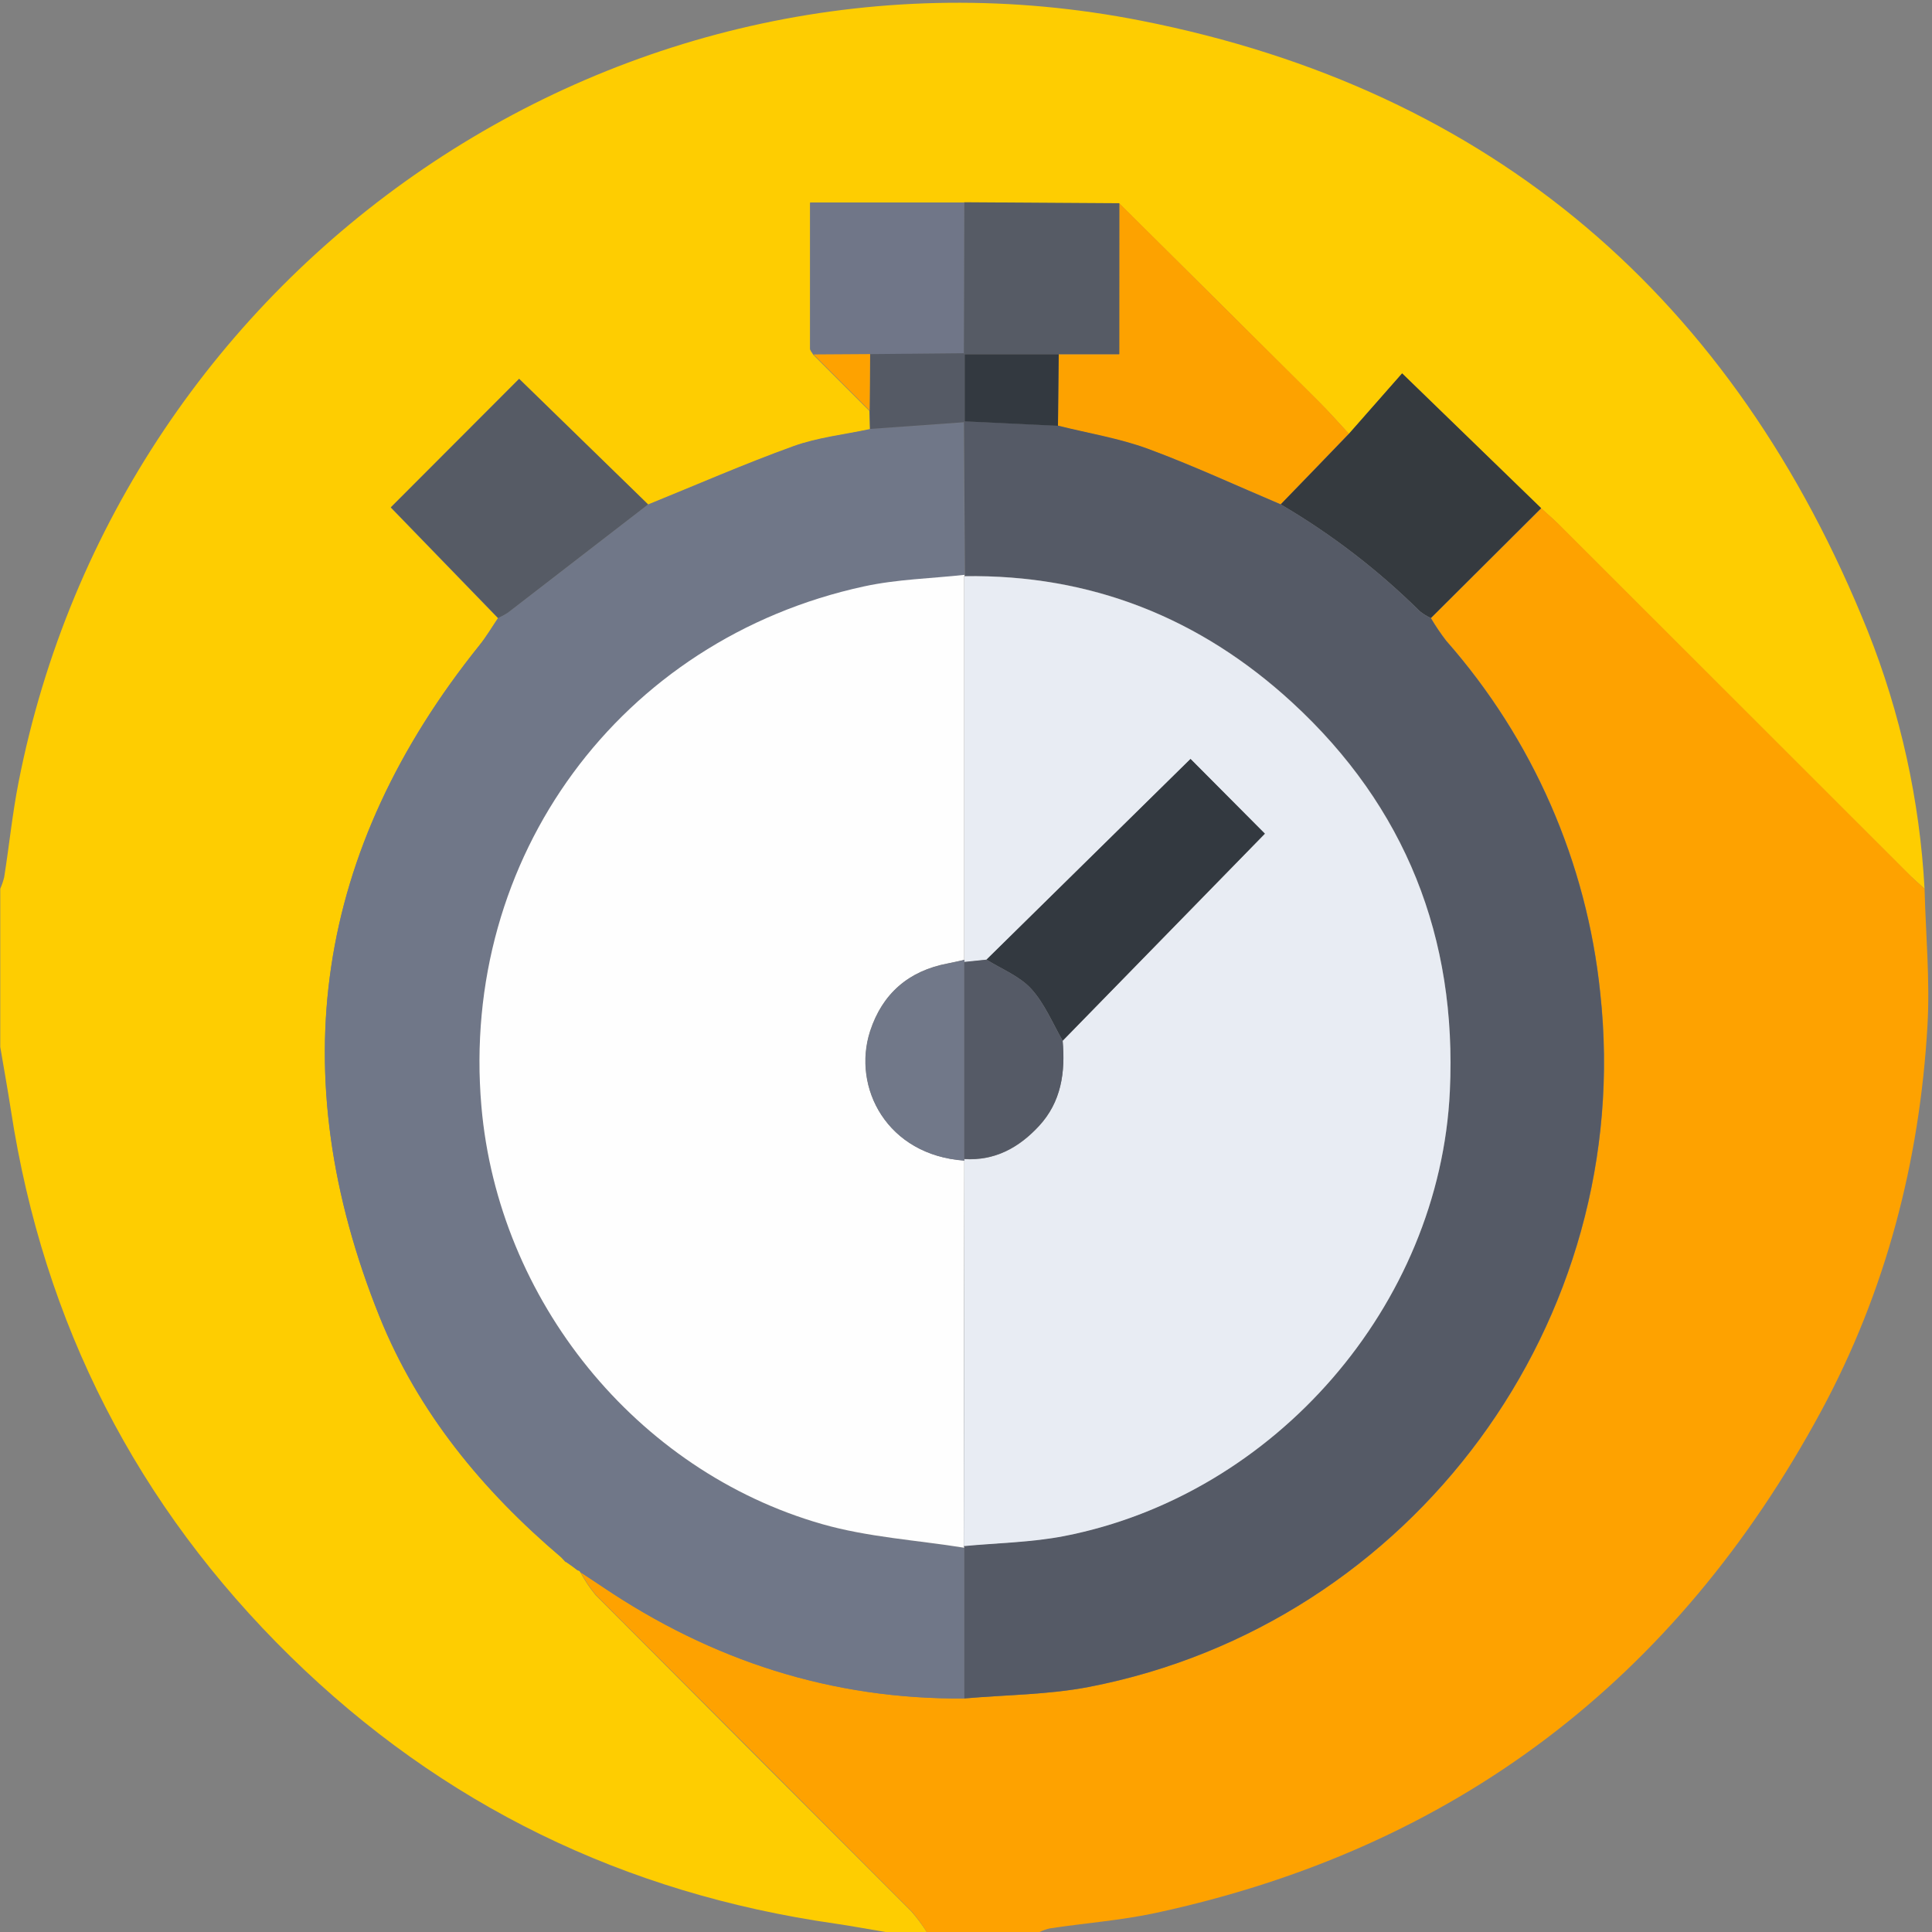 <svg width="60" height="60" viewBox="0 0 60 60" fill="none" xmlns="http://www.w3.org/2000/svg">
<rect x="0" y="0" width="60" height="60" fill="#808080" stroke="none"/>
<g clip-path="url(#clip0_2930_15170)">
<path d="M28.78 60H27.5C26.975 59.913 26.45 59.814 25.923 59.737C19.395 58.8 13.736 56.064 9.02 51.444C4.252 46.766 1.358 41.115 0.341 34.492C0.239 33.83 0.119 33.172 0.008 32.513V27.6C0.059 27.485 0.1 27.365 0.13 27.242C0.286 26.261 0.384 25.272 0.575 24.3C3.737 8.17 19.353 -2.527 35.436 0.642C46.355 2.792 53.861 9.277 58.005 19.598C59.023 22.153 59.619 24.856 59.769 27.602C59.583 27.431 59.389 27.267 59.211 27.087C55.598 23.479 51.987 19.87 48.377 16.259C48.212 16.095 48.034 15.947 47.862 15.791L43.544 11.603L41.894 13.478C41.581 13.137 41.269 12.786 40.938 12.458C38.881 10.409 36.822 8.364 34.761 6.322L29.941 6.297H25.156C25.156 7.867 25.156 9.345 25.156 10.828C25.156 10.892 25.223 10.956 25.259 11.022L27.002 12.764L27.016 13.336C26.22 13.506 25.395 13.594 24.637 13.867C23.114 14.417 21.627 15.069 20.123 15.678L16.119 11.772L12.134 15.762L15.466 19.2C15.277 19.48 15.105 19.773 14.894 20.036C9.79 26.383 8.753 33.334 11.784 40.889C12.986 43.872 14.991 46.297 17.431 48.369L17.575 48.525L17.561 48.497L17.783 48.653L17.939 48.772C17.958 48.772 17.976 48.778 17.992 48.789C18.007 48.8 18.019 48.815 18.025 48.833C18.158 49.081 18.315 49.316 18.494 49.534C21.759 52.815 25.03 56.091 28.305 59.362C28.479 59.563 28.638 59.776 28.78 60Z" fill="#FECD01"/>
<path d="M59.769 27.6C59.805 29.019 59.941 30.442 59.859 31.855C59.616 36.073 58.566 40.106 56.552 43.834C52.047 52.173 45.172 57.414 35.878 59.411C34.798 59.642 33.691 59.723 32.597 59.889C32.489 59.915 32.385 59.952 32.284 60H28.78C28.64 59.775 28.483 59.56 28.311 59.358C25.044 56.08 21.774 52.804 18.5 49.53C18.322 49.312 18.165 49.077 18.031 48.828C18.258 48.984 18.486 49.127 18.711 49.278C22.108 51.57 25.837 52.784 29.952 52.747C31.245 52.633 32.559 52.633 33.828 52.388C43.878 50.439 50.814 41.02 49.7 30.839C49.283 26.784 47.611 22.961 44.917 19.902C44.744 19.677 44.585 19.441 44.441 19.197L47.867 15.784C48.039 15.941 48.217 16.097 48.381 16.253C51.994 19.863 55.605 23.472 59.216 27.081C59.389 27.266 59.583 27.43 59.769 27.6Z" fill="#FEA200"/>
<path d="M29.947 52.747C25.833 52.784 22.103 51.57 18.706 49.278C18.481 49.122 18.253 48.978 18.027 48.828C18.02 48.81 18.009 48.795 17.993 48.784C17.978 48.773 17.959 48.767 17.941 48.767L17.784 48.648L17.562 48.492L17.577 48.52L17.433 48.364C14.992 46.292 12.988 43.867 11.786 40.884C8.748 33.344 9.785 26.393 14.895 20.031C15.106 19.769 15.278 19.475 15.467 19.195C15.572 19.148 15.673 19.093 15.769 19.03C17.227 17.911 18.679 16.79 20.125 15.667C21.628 15.058 23.116 14.406 24.639 13.856C25.397 13.583 26.222 13.495 27.017 13.325L29.927 13.117C29.936 14.698 29.946 16.279 29.958 17.859C28.914 17.973 27.852 17.997 26.833 18.219C19.253 19.861 14.281 26.641 14.952 34.367C15.473 40.372 19.75 45.677 25.528 47.336C26.955 47.744 28.472 47.834 29.947 48.07V52.747Z" fill="#707788"/>
<path d="M34.761 6.312C36.82 8.357 38.879 10.403 40.938 12.448C41.267 12.777 41.575 13.128 41.894 13.469C41.188 14.198 40.481 14.93 39.773 15.664C38.401 15.084 37.047 14.455 35.65 13.945C34.752 13.616 33.789 13.461 32.856 13.227L32.88 11.002H34.755L34.761 6.312Z" fill="#FDA200"/>
<path d="M20.128 15.664C18.676 16.786 17.224 17.907 15.772 19.027C15.676 19.089 15.575 19.145 15.47 19.192L12.139 15.755L16.123 11.764L20.128 15.664Z" fill="#565B65"/>
<path d="M39.773 15.664C40.481 14.935 41.188 14.203 41.894 13.469L43.544 11.594L47.862 15.781L44.436 19.194C44.314 19.137 44.2 19.066 44.095 18.983C42.799 17.701 41.347 16.586 39.773 15.664Z" fill="#353A3F"/>
<path d="M34.761 6.312V11H29.959L29.931 10.969L29.941 6.281L34.761 6.312Z" fill="#565B65"/>
<path d="M29.941 6.288L29.931 10.975L27.022 11.002L25.264 11.012C25.228 10.947 25.161 10.883 25.161 10.819C25.161 9.341 25.161 7.863 25.161 6.288H29.941Z" fill="#707688"/>
<path d="M27.022 10.997L29.931 10.97L29.959 11.002V13.086L29.928 13.114L27.02 13.322L27.006 12.75C27.011 12.166 27.017 11.58 27.022 10.997Z" fill="#555A65"/>
<path d="M27.022 10.997C27.022 11.581 27.011 12.166 27.006 12.75L25.264 11.008L27.022 10.997Z" fill="#FEA200"/>
<path d="M17.566 48.495L17.788 48.652L17.566 48.495Z" fill="#FEA200"/>
<path d="M17.436 48.361L17.58 48.517C17.531 48.47 17.485 48.416 17.436 48.361Z" fill="#FEA200"/>
<path d="M17.781 48.648L17.938 48.767L17.781 48.648Z" fill="#FEA200"/>
<path d="M39.773 15.664C41.347 16.587 42.799 17.703 44.095 18.986C44.2 19.07 44.315 19.14 44.436 19.197C44.58 19.441 44.739 19.677 44.913 19.902C47.606 22.961 49.279 26.784 49.695 30.839C50.809 41.02 43.873 50.439 33.824 52.388C32.555 52.633 31.241 52.633 29.947 52.747V48.059L29.933 48.011C30.974 47.911 32.03 47.897 33.058 47.698C39.603 46.419 44.716 40.523 45.028 33.883C45.253 29.12 43.65 25.05 40.133 21.814C37.273 19.184 33.873 17.83 29.953 17.891L29.967 17.852C29.956 16.27 29.945 14.69 29.936 13.109L29.966 13.081L32.862 13.22C33.8 13.455 34.758 13.609 35.656 13.939C37.047 14.455 38.402 15.084 39.773 15.664Z" fill="#555A66"/>
<path d="M29.947 48.066C28.472 47.83 26.955 47.739 25.528 47.331C19.747 45.677 15.473 40.372 14.951 34.362C14.281 26.636 19.253 19.855 26.834 18.211C27.855 17.989 28.917 17.966 29.959 17.852L29.945 17.891V29.808C29.775 29.845 29.606 29.886 29.434 29.919C28.219 30.148 27.403 30.856 27.02 32.02C26.453 33.775 27.548 35.877 29.947 36.041C29.941 40.031 29.934 44.022 29.927 48.013L29.947 48.066Z" fill="#FEFEFE"/>
<path d="M32.856 13.225L29.959 13.086V11.002H32.88L32.856 13.225Z" fill="#333940"/>
<path d="M29.951 29.812V17.895C33.872 17.834 37.272 19.189 40.131 21.819C43.648 25.055 45.252 29.125 45.026 33.888C44.714 40.528 39.602 46.423 33.056 47.703C32.034 47.903 30.978 47.917 29.931 48.016C29.937 44.025 29.944 40.034 29.951 36.044L29.944 35.997C30.889 36.058 31.636 35.65 32.258 34.981C32.961 34.223 33.087 33.298 33 32.325L39.28 25.895L36.972 23.575L30.636 29.808L29.942 29.887C29.953 29.864 29.956 29.838 29.951 29.812Z" fill="#E8ECF3"/>
<path d="M29.953 36.045C27.555 35.881 26.459 33.78 27.027 32.025C27.405 30.855 28.225 30.15 29.441 29.923C29.613 29.891 29.781 29.85 29.952 29.812C29.955 29.836 29.953 29.86 29.944 29.881V35.998L29.953 36.045Z" fill="#717889"/>
<path d="M30.637 29.802L36.973 23.569L39.281 25.889L33.002 32.319C32.689 31.775 32.441 31.164 32.025 30.709C31.664 30.314 31.108 30.097 30.637 29.802Z" fill="#333940"/>
<path d="M30.637 29.802C31.106 30.097 31.664 30.314 32.025 30.709C32.441 31.164 32.684 31.775 33.002 32.319C33.089 33.3 32.962 34.225 32.259 34.975C31.634 35.644 30.891 36.052 29.945 35.991C29.945 33.952 29.945 31.913 29.945 29.873L30.637 29.802Z" fill="#555A66"/>
</g>
<defs>
<clipPath id="clip0_2930_15170">
<rect width="60" height="60" fill="white"/>
</clipPath>
</defs>
</svg>
